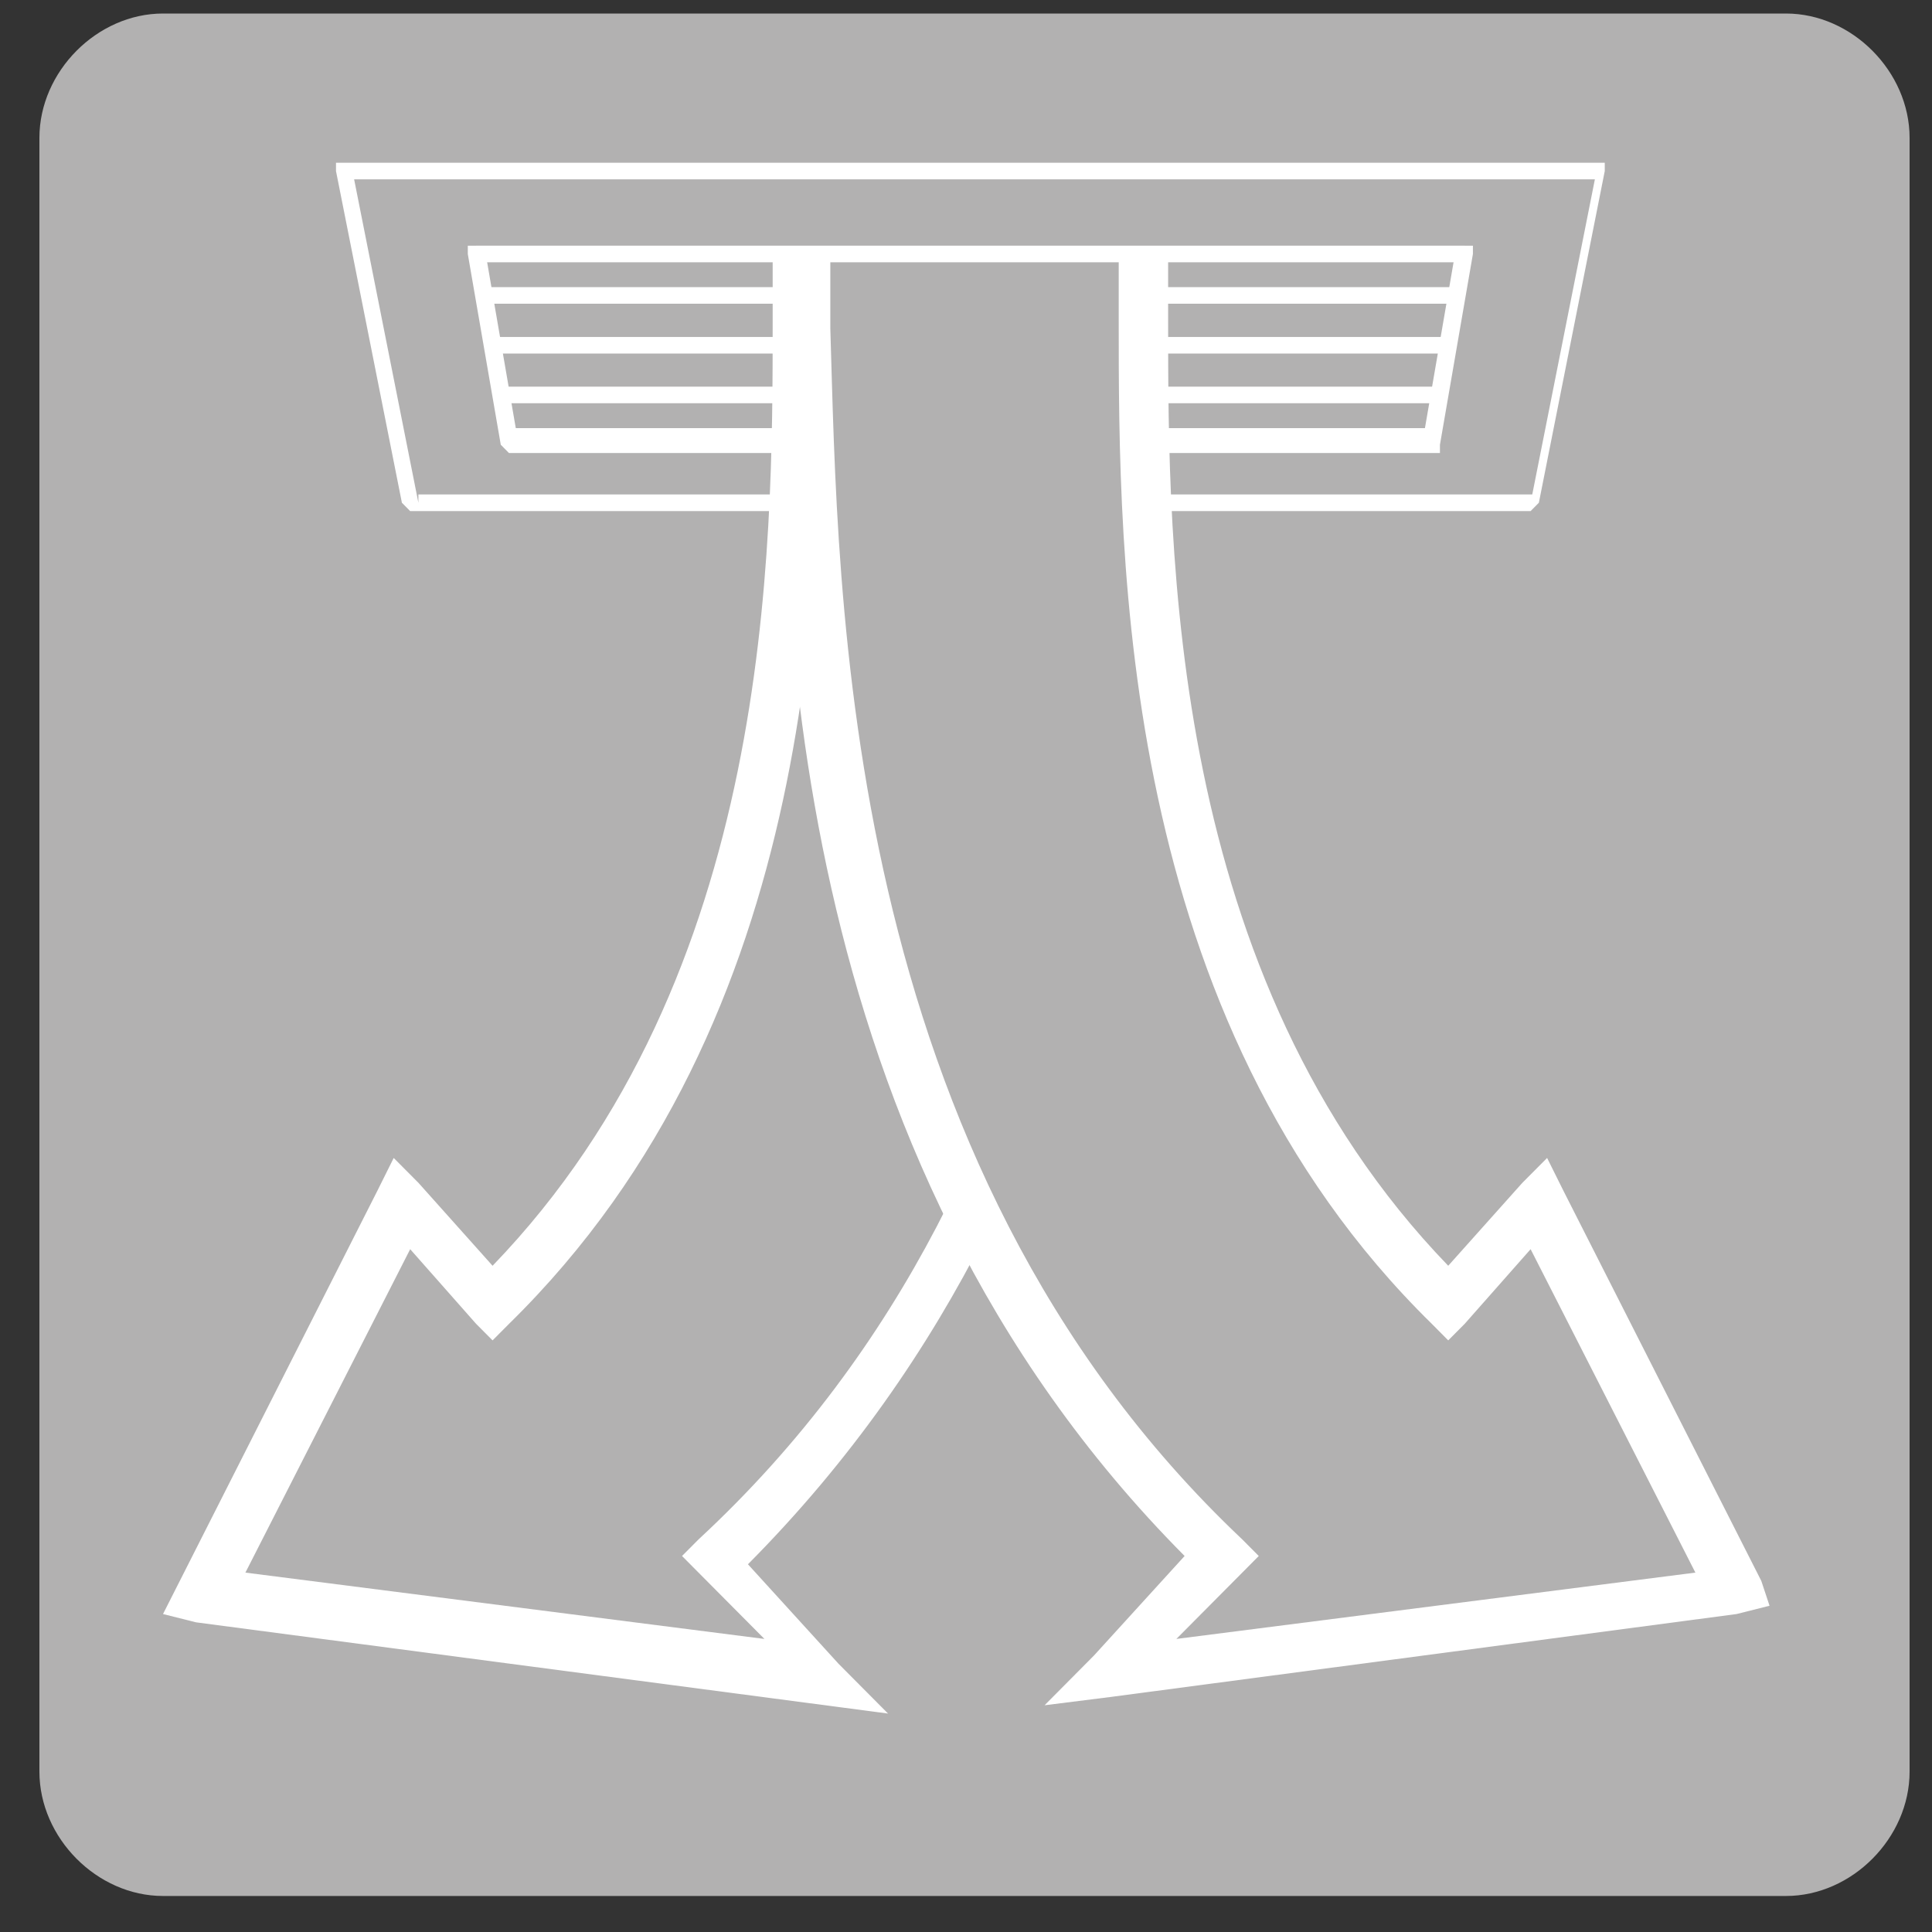 <svg width="45" height="45" viewBox="0 0 45 45" fill="none" xmlns="http://www.w3.org/2000/svg">
<rect x="0" y="0" width="45" height="45" fill="#333333" stroke="none"/>
<path d="M2.878 43.846C1.343 43.846 0 42.494 0 40.949V2.897C0 1.352 1.343 0 2.878 0H40.681C42.217 0 43.56 1.352 43.56 2.897V40.949C43.56 42.494 42.217 43.846 40.681 43.846" transform="translate(0.918 0.315)" fill="#B2B1B1"/>
<path d="M28.017 7.919L29.552 0.193V0H29.36H0.192H0V0.193L1.535 7.919L1.727 8.113H27.825L28.017 7.919ZM1.919 7.919L0.384 0.193V0.386H0.192H29.552H29.36V0.193L27.825 7.919L28.017 7.726H1.919V7.919Z" transform="translate(7.826 3.791)" fill="white"/>
<path d="M22.643 4.636L23.411 0.193V0H23.219H0.192H0V0.193L0.768 4.636L0.959 4.829H22.643V4.636ZM1.151 4.443L0.384 0V0.193H0.192H23.219H23.027V0L22.26 4.443L22.452 4.249H0.959L1.151 4.443Z" transform="translate(10.896 5.723)" fill="white"/>
<path d="M21.876 0H0V0.386H21.876V0Z" transform="translate(11.666 9.006)" fill="white"/>
<path d="M22.26 0H0V0.386H22.26V0Z" transform="translate(11.473 7.849)" fill="white"/>
<path d="M22.643 0H0V0.386H22.643V0Z" transform="translate(11.281 6.688)" fill="white"/>
<path d="M13.816 0C13.816 0.579 13.816 0.966 13.816 1.545C13.816 7.147 13.816 17.577 6.716 24.531L4.605 22.02L0 31.098L14.584 33.029L12.089 30.132C21.684 21.054 21.684 7.919 21.876 1.545C21.876 0.966 21.876 0.386 21.876 0" transform="translate(4.949 5.917)" fill="#B2B1B1"/>
<path d="M23.219 1.545C23.219 0.966 23.219 0.386 23.219 0H22.068C22.068 0.386 22.068 0.966 22.068 1.738C22.068 7.919 22.068 21.054 12.473 29.939L12.089 30.325L12.473 30.712L14.008 32.257L1.919 30.712L5.757 23.179L7.292 24.917L7.676 25.303L8.06 24.917C15.351 17.77 15.351 7.34 15.351 1.545V0H14.2V1.545C14.2 6.954 14.2 16.805 7.676 23.565L5.949 21.633L5.373 21.054L4.989 21.826L0 31.677L0.768 31.87L16.887 33.995L15.735 32.836L13.624 30.518C23.219 20.861 23.219 7.919 23.219 1.545Z" transform="translate(3.797 5.917)" fill="white"/>
<path d="M8.06 0C8.06 0.579 8.06 0.966 8.06 1.545C8.06 7.147 8.06 17.577 15.16 24.531L17.27 22.02L21.876 31.098L7.292 33.029L9.787 30.132C0.192 21.054 0.192 7.919 0 1.545C0 0.966 0 0.386 0 0" transform="translate(18.381 5.917)" fill="#B2B1B1"/>
<path d="M22.835 30.905L18.23 21.826L17.846 21.054L17.27 21.633L15.543 23.565C9.019 16.805 9.019 6.954 9.019 1.545V0H7.868V1.545C7.868 7.147 7.868 17.77 15.16 24.917L15.543 25.303L15.927 24.917L17.462 23.179L21.3 30.712L9.211 32.257L10.746 30.712L11.13 30.325L10.746 29.939C1.343 21.054 1.343 7.919 1.151 1.738C1.151 1.159 1.151 0.579 1.151 0H0C0 0.386 0 0.966 0 1.545C0 7.919 4.66661e-05 20.861 9.403 30.325L7.292 32.643L6.141 33.802L7.676 33.609L22.26 31.677L23.027 31.484" transform="translate(18.189 5.917)" fill="white"/>
<path d="M23.027 0H0V0.386H23.027V0Z" transform="translate(11.086 5.723)" fill="white"/>
</svg>
